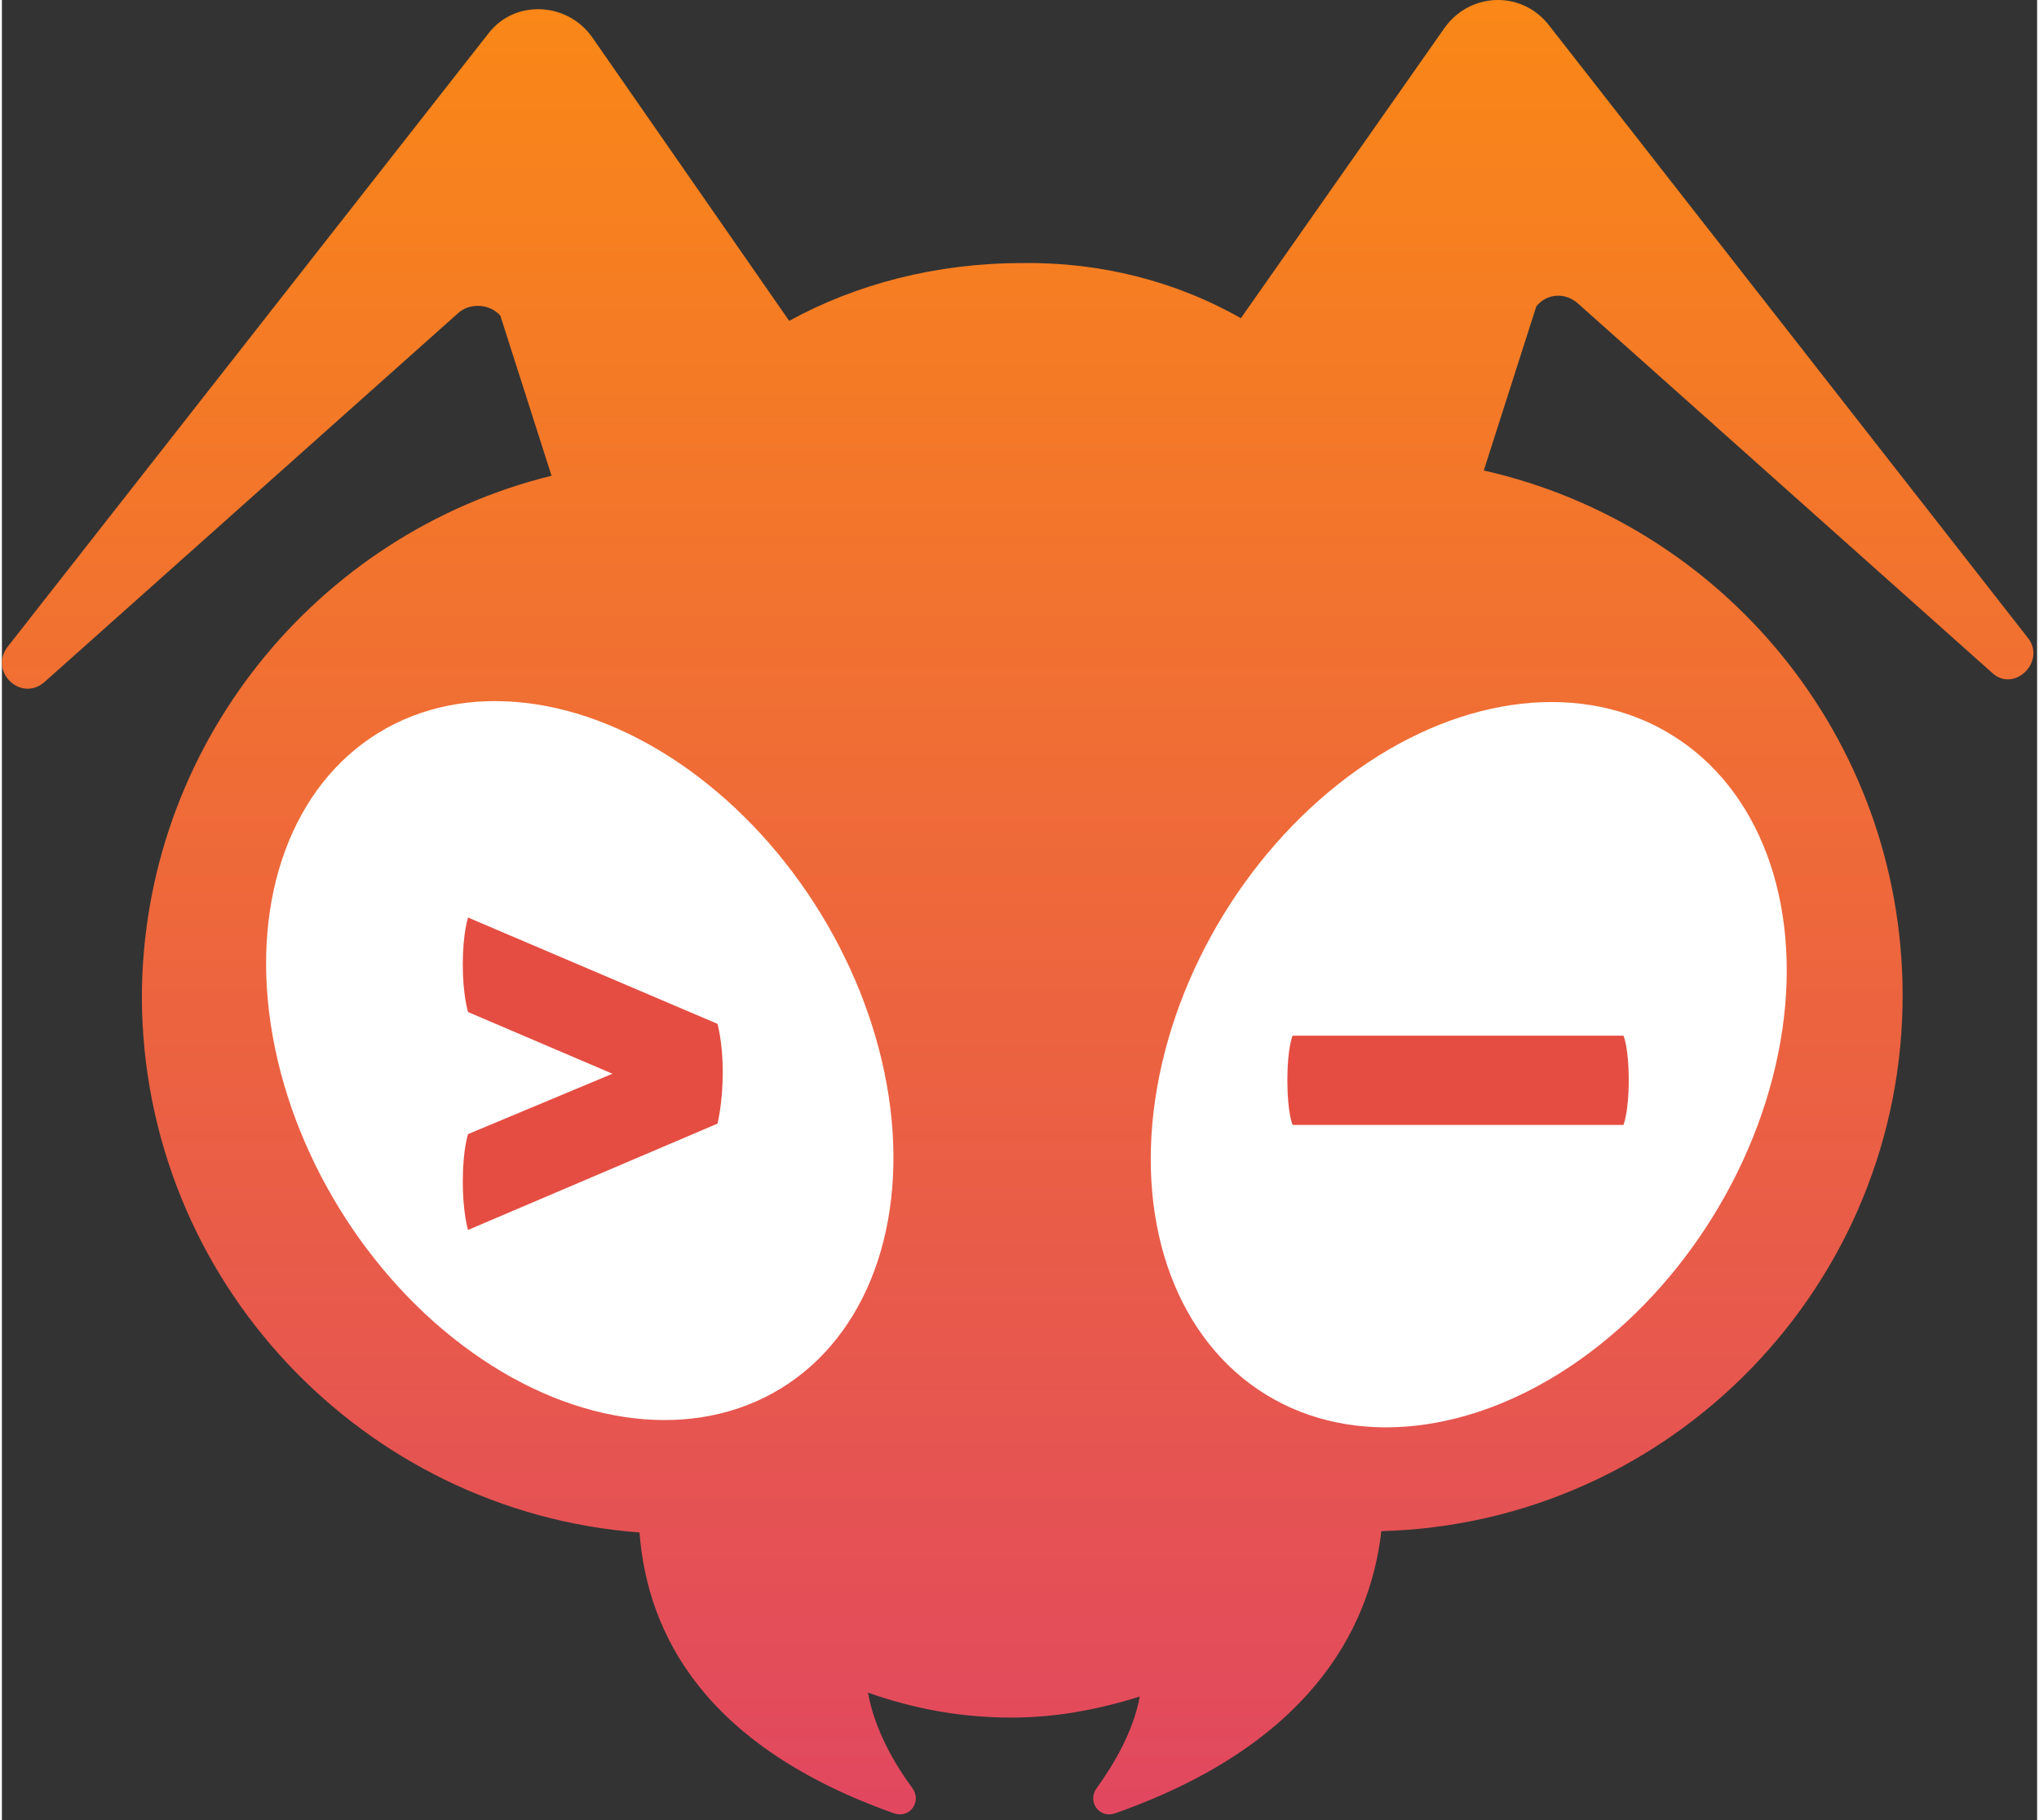 <svg xmlns="http://www.w3.org/2000/svg" width="1.12em" height="1em" viewBox="0 0 256 229"><rect x="0" y="0" width="256" height="229" fill="#333333" stroke="none"/><defs><linearGradient id="IconifyId195ad048a32870fdf43394" x1="49.942%" x2="49.942%" y1="100.04%" y2="-.028%"><stop offset="0%" stop-color="#E14760"/><stop offset="100%" stop-color="#FA8816"/></linearGradient></defs><path fill="url(#IconifyId195ad048a32870fdf43394)" d="m254.777 80.172l-60.284-77.13c-3.468-4.294-9.91-3.964-13.048.496l-25.6 36.5c-8.093-4.624-17.672-7.102-27.582-6.937c-10.735 0-20.81 2.643-29.233 7.268L74.256 4.694c-3.138-4.46-9.745-4.79-13.048-.496L.758 81.328c-2.476 3.139 1.653 7.103 4.625 4.46l52.026-46.41c1.487-1.322 3.964-1.157 5.285.33l6.442 20.15c-29.564 7.267-51.53 34.023-51.53 65.734c.165 35.51 27.746 64.578 62.596 67.22c.99 12.883 8.258 26.922 32.04 35.345c1.983.66 3.47-1.486 2.313-3.138c-2.312-3.138-4.79-7.432-5.615-12.057c5.615 1.982 11.56 3.138 18.002 3.138c5.616 0 10.9-.99 16.186-2.642c-.826 4.459-3.303 8.588-5.45 11.56c-1.156 1.653.33 3.8 2.312 3.139c23.948-8.423 32.041-22.627 33.528-35.51c36.5-.99 65.734-31.05 65.569-67.716c-.165-32.206-22.627-58.962-52.687-65.734l6.607-20.645c1.321-1.652 3.633-1.817 5.285-.33l52.026 46.41c2.807 2.642 6.936-1.487 4.459-4.46"/><ellipse cx="72.688" cy="133.438" fill="#FFF" rx="48.39" ry="35.508" transform="rotate(58.445 72.688 133.438)"/><path fill="#E54D42" d="M58.632 154.747s-.66-2.147-.66-6.11c0-3.965.66-5.947.66-5.947l18.168-7.597l-18.168-7.763s-.66-2.147-.66-5.945c0-3.964.66-5.946.66-5.946l31.38 13.378s.662 2.312.662 6.11c0 3.8-.661 6.442-.661 6.442z"/><ellipse cx="184.51" cy="133.956" fill="#FFF" rx="48.721" ry="36.169" transform="rotate(-58.445 184.51 133.956)"/><path fill="#E54D42" d="M162.354 141.534s-.661-1.486-.661-5.615s.66-5.616.66-5.616h41.621s.66 1.487.66 5.616c0 3.964-.66 5.615-.66 5.615z"/></svg>